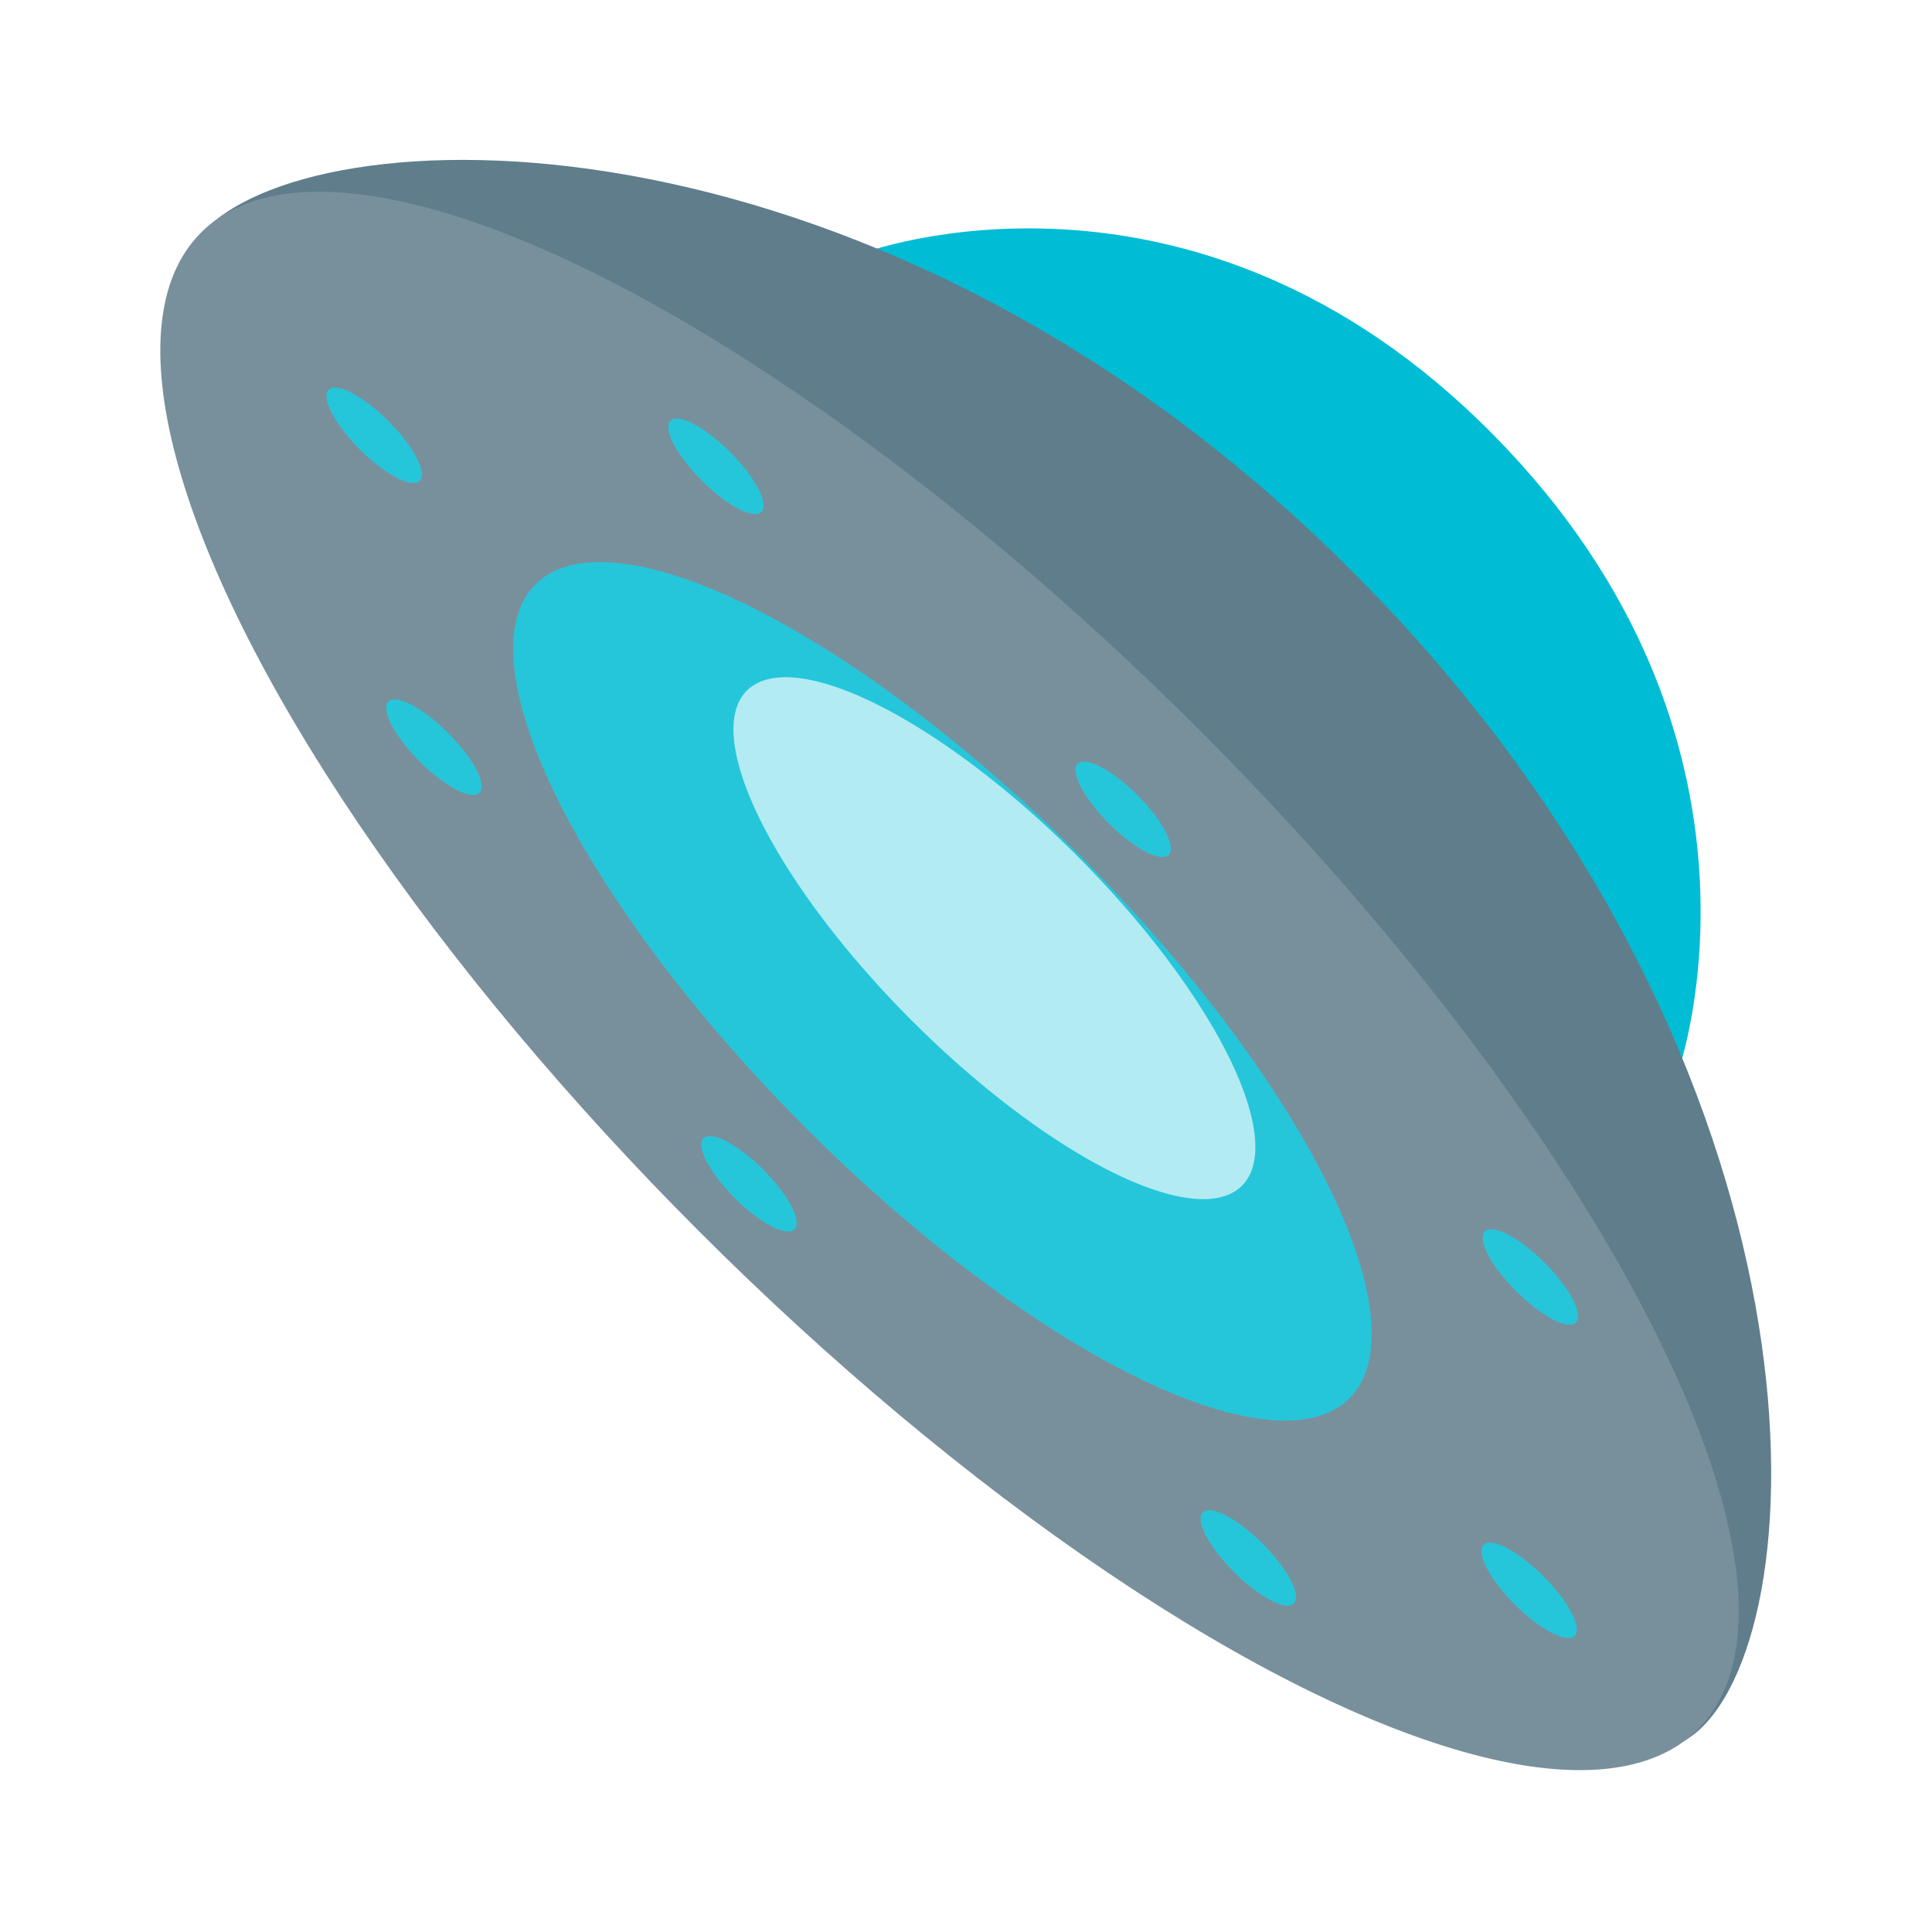 <svg version="1.1" id="Layer_1" xmlns="http://www.w3.org/2000/svg" xmlns:xlink="http://www.w3.org/1999/xlink" x="0px" y="0px" viewBox="0 0 48 48" enable-background="new 0 0 48 48" xml:space="preserve">
    <path fill="#00BCD4" d="M41.7,26.6c0,0-8.6-0.5-14.2-6.1S21.4,6.3,21.4,6.3s8.2-3.1,15.7,4.5S41.7,26.6,41.7,26.6z"></path>
    <path fill="#607D8B" d="M42.3,42.9c-3,3-13-3.6-23.3-13.9S2.1,8.7,5.1,5.7S22,2.5,33.7,14.3S45.3,39.9,42.3,42.9z"></path>
    <ellipse transform="matrix(0.707 0.707 -0.707 0.707 24.156 -9.565)" fill="#78909C" cx="23.6" cy="24.4" rx="26.3" ry="8.8"></ellipse>
    <ellipse transform="matrix(0.707 0.707 -0.707 0.707 24.263 -9.306)" fill="#26C6DA" cx="23.4" cy="24.6" rx="14.3" ry="4.8"></ellipse>
    <ellipse transform="matrix(0.707 0.707 -0.707 0.707 22.389 -13.83)" fill="#26C6DA" cx="27.9" cy="20.1" rx="1.6" ry="0.5"></ellipse>
    <ellipse transform="matrix(0.707 0.707 -0.707 0.707 26.244 -4.524)" fill="#26C6DA" cx="18.6" cy="29.4" rx="1.6" ry="0.5"></ellipse>
    <ellipse transform="matrix(0.707 0.707 -0.707 0.707 39.051 -15.28)" fill="#26C6DA" cx="38" cy="39.5" rx="1.6" ry="0.5"></ellipse>
    <ellipse transform="matrix(0.707 0.707 -0.707 0.707 10.357 -3.395)" fill="#26C6DA" cx="9.3" cy="10.8" rx="1.6" ry="0.5"></ellipse>
    <ellipse transform="matrix(0.707 0.707 -0.707 0.707 13.404 -9.2)" fill="#26C6DA" cx="17.8" cy="11.6" rx="1.6" ry="0.5"></ellipse>
    <ellipse transform="matrix(0.707 0.707 -0.707 0.707 33.567 -17.552)" fill="#26C6DA" cx="38" cy="31.7" rx="1.6" ry="0.5"></ellipse>
    <ellipse transform="matrix(0.707 0.707 -0.707 0.707 16.295 -2.221)" fill="#26C6DA" cx="10.8" cy="18.6" rx="1.6" ry="0.5"></ellipse>
    <ellipse transform="matrix(0.707 0.707 -0.707 0.707 36.458 -10.572)" fill="#26C6DA" cx="31" cy="38.7" rx="1.6" ry="0.5"></ellipse>
    <ellipse transform="matrix(0.707 0.707 -0.707 0.707 23.716 -10.627)" fill="#B2EBF2" cx="24.7" cy="23.3" rx="8.7" ry="2.9"></ellipse>
</svg>